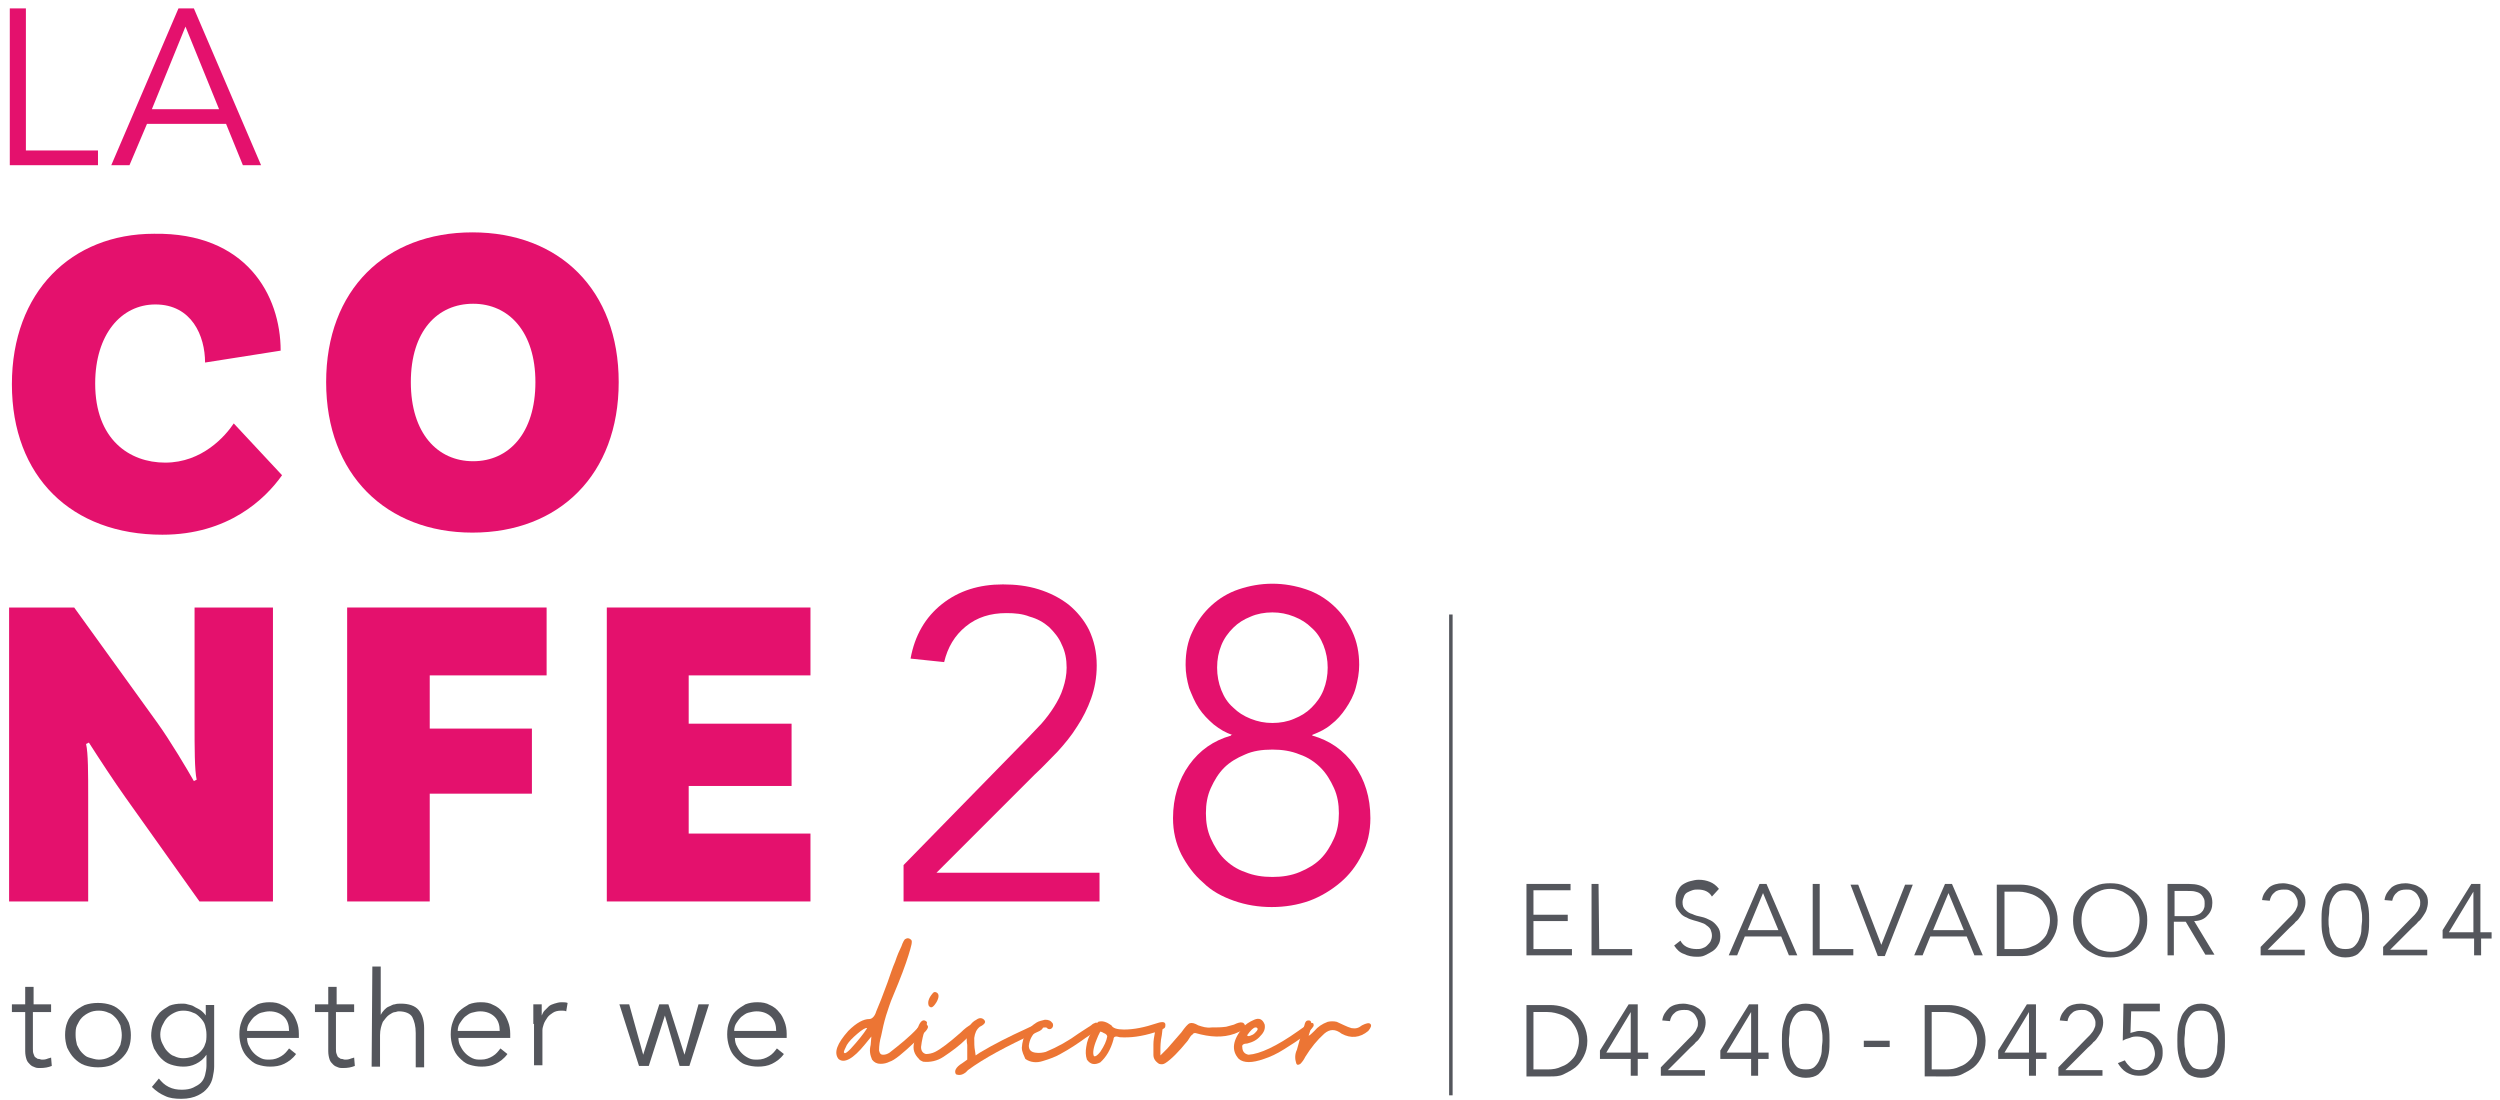 <?xml version="1.0" encoding="utf-8"?>
<!-- Generator: Adobe Illustrator 26.3.1, SVG Export Plug-In . SVG Version: 6.00 Build 0)  -->
<svg version="1.1" id="Layer_1" xmlns="http://www.w3.org/2000/svg" xmlns:xlink="http://www.w3.org/1999/xlink" x="0px" y="0px"
	 viewBox="0 0 357.2 157.2" style="enable-background:new 0 0 357.2 157.2;" xml:space="preserve">
<style type="text/css">
	.st0{fill:#E4116D;}
	.st1{fill:#54565C;}
	.st2{fill:#EC7534;}
	.st3{fill:none;stroke:#54565C;stroke-width:0.5;stroke-miterlimit:10;}
</style>
<g>
	<path class="st0" d="M3.7,21.5H14v2.1H1.4V1.2h2.3L3.7,21.5z"/>
</g>
<g>
	<path class="st0" d="M18.5,23.6h-2.6l9.6-22.4h2.2l9.6,22.4h-2.6l-2.4-5.9H21L18.5,23.6z M21.7,15.6h9.6L26.5,3.8L21.7,15.6z"/>
</g>
<g>
	<path class="st0" d="M40.1,50.1l-10.8,1.7c0-3.8-1.9-8.3-7.1-8.3c-4.9,0-8.6,4.3-8.6,11.3c0,8,4.9,11.3,10,11.3
		c5.3,0,8.6-3.8,9.8-5.6l6.9,7.4c-2.4,3.4-7.7,8.5-17.1,8.5c-13,0-21.5-8.3-21.5-21.5S10.2,33.4,22,33.4
		C35.2,33.2,40.1,42.2,40.1,50.1"/>
	<path class="st0" d="M88.4,54.6c0,13.2-8.5,21.5-20.9,21.5c-12.3,0-20.9-8.3-20.9-21.5s8.5-21.4,20.9-21.4S88.4,41.4,88.4,54.6
		 M76.5,54.6c0-7.2-3.8-11.2-8.9-11.2c-5.1,0-8.9,3.9-8.9,11.2s3.8,11.3,8.9,11.3S76.5,61.9,76.5,54.6"/>
	<path class="st0" d="M39,128.8H28.5l-10.6-14.9c-1.7-2.4-3.6-5.3-5.2-7.8l-0.4,0.2c0.3,1.3,0.3,4.2,0.3,7.6v14.9H1.3v-42h9.3
		l11.9,16.5c1.8,2.5,4.3,6.7,5.2,8.3l0.4-0.2c-0.3-1.3-0.3-4.6-0.3-8.1V86.8H39V128.8z"/>
	<polygon class="st0" points="61.4,96.5 61.4,104.1 76,104.1 76,113.4 61.4,113.4 61.4,128.8 49.6,128.8 49.6,86.8 78.1,86.8 
		78.1,96.5 	"/>
	<polygon class="st0" points="98.4,96.5 98.4,103.4 113.1,103.4 113.1,112.3 98.4,112.3 98.4,119.1 115.8,119.1 115.8,128.8 
		86.7,128.8 86.7,86.8 115.8,86.8 115.8,96.5 	"/>
</g>
<g>
	<path class="st1" d="M7.2,144.6H4.7v5.2c0,0.3,0,0.6,0.1,0.8c0.1,0.2,0.1,0.4,0.3,0.5s0.2,0.2,0.4,0.2c0.2,0,0.3,0.1,0.5,0.1
		s0.4,0,0.7-0.1c0.2-0.1,0.4-0.1,0.6-0.2l0.1,1.2c-0.5,0.2-1,0.3-1.7,0.3c-0.2,0-0.5,0-0.7-0.1c-0.3-0.1-0.5-0.2-0.7-0.4
		c-0.2-0.2-0.4-0.4-0.5-0.7c-0.1-0.3-0.2-0.7-0.2-1.2v-5.6H1.7v-1.1h1.9V141h1.2v2.5h2.5v1.1H7.2z"/>
	<path class="st1" d="M18.7,147.9c0,0.7-0.1,1.3-0.3,1.8c-0.2,0.6-0.6,1.1-1,1.5s-0.9,0.7-1.5,1c-0.6,0.2-1.2,0.3-1.9,0.3
		c-0.7,0-1.3-0.1-1.9-0.3c-0.6-0.2-1.1-0.6-1.5-1s-0.7-0.9-1-1.5c-0.2-0.6-0.3-1.2-0.3-1.8c0-0.7,0.1-1.3,0.3-1.8
		c0.2-0.6,0.6-1.1,1-1.5s0.9-0.7,1.5-1c0.6-0.2,1.2-0.3,1.9-0.3c0.7,0,1.3,0.1,1.9,0.3c0.6,0.2,1.1,0.6,1.5,1s0.7,0.9,1,1.5
		C18.6,146.7,18.7,147.3,18.7,147.9z M17.4,147.9c0-0.5-0.1-0.9-0.2-1.4c-0.2-0.4-0.4-0.8-0.7-1.1c-0.3-0.3-0.6-0.6-1-0.7
		c-0.4-0.2-0.9-0.3-1.4-0.3s-1,0.1-1.4,0.3s-0.7,0.4-1,0.7c-0.3,0.3-0.5,0.7-0.7,1.1s-0.2,0.9-0.2,1.4s0.1,1,0.2,1.4
		c0.2,0.4,0.4,0.8,0.7,1.1c0.3,0.3,0.6,0.6,1,0.7s0.9,0.3,1.4,0.3s1-0.1,1.4-0.3c0.4-0.2,0.8-0.4,1-0.7c0.3-0.3,0.5-0.7,0.7-1.1
		C17.3,148.9,17.4,148.4,17.4,147.9z"/>
	<path class="st1" d="M22.7,154.1c0.4,0.5,0.8,0.9,1.4,1.2c0.6,0.3,1.2,0.4,1.9,0.4c0.6,0,1.2-0.1,1.6-0.3c0.4-0.2,0.8-0.4,1.1-0.7
		c0.3-0.3,0.5-0.7,0.6-1.1s0.2-0.9,0.2-1.3v-1.6l0,0c-0.4,0.6-0.9,1-1.5,1.3s-1.2,0.4-1.8,0.4s-1.2-0.1-1.8-0.3
		c-0.6-0.2-1-0.5-1.4-0.9s-0.7-0.9-1-1.4c-0.2-0.6-0.4-1.2-0.4-1.8s0.1-1.2,0.3-1.8c0.2-0.6,0.5-1,0.9-1.5c0.4-0.4,0.9-0.7,1.4-1
		c0.5-0.2,1.1-0.3,1.8-0.3c0.3,0,0.5,0,0.8,0.1s0.6,0.1,0.9,0.3s0.6,0.3,0.9,0.5c0.3,0.2,0.6,0.5,0.8,0.8l0,0v-1.5h1.2v8.8
		c0,0.5-0.1,1-0.2,1.5c-0.1,0.5-0.3,1-0.7,1.5s-0.8,0.8-1.4,1.1c-0.6,0.3-1.4,0.5-2.4,0.5c-0.9,0-1.7-0.1-2.3-0.4
		c-0.7-0.3-1.3-0.7-1.9-1.3L22.7,154.1z M22.9,147.8c0,0.5,0.1,0.9,0.3,1.3s0.4,0.8,0.7,1.1c0.3,0.3,0.6,0.6,1,0.7
		c0.4,0.2,0.8,0.3,1.3,0.3c0.4,0,0.9-0.1,1.3-0.2c0.4-0.2,0.8-0.4,1.1-0.7s0.6-0.7,0.7-1.1c0.2-0.4,0.2-0.9,0.2-1.4
		s-0.1-0.9-0.2-1.3c-0.1-0.4-0.4-0.8-0.7-1.1c-0.3-0.3-0.6-0.6-1-0.7c-0.4-0.2-0.9-0.3-1.4-0.3s-0.9,0.1-1.3,0.3
		c-0.4,0.2-0.7,0.4-1,0.7c-0.3,0.3-0.5,0.7-0.7,1.1C23,146.9,22.9,147.4,22.9,147.8z"/>
	<path class="st1" d="M35.3,148.3c0,0.4,0.1,0.9,0.3,1.2c0.2,0.4,0.4,0.7,0.7,1s0.6,0.5,1,0.7s0.8,0.2,1.2,0.2
		c0.7,0,1.2-0.2,1.7-0.5s0.8-0.7,1.1-1.1l1,0.8c-0.5,0.7-1.1,1.1-1.7,1.4c-0.6,0.3-1.3,0.4-2,0.4c-0.6,0-1.2-0.1-1.8-0.3
		c-0.6-0.2-1-0.6-1.4-1s-0.7-0.9-0.9-1.5s-0.3-1.2-0.3-1.8c0-0.7,0.1-1.3,0.3-1.8c0.2-0.6,0.5-1.1,0.9-1.5s0.9-0.7,1.4-1
		c0.5-0.2,1.1-0.3,1.7-0.3c0.7,0,1.3,0.1,1.8,0.4c0.5,0.2,1,0.6,1.3,1c0.4,0.4,0.6,0.9,0.8,1.4s0.3,1.1,0.3,1.7v0.6L35.3,148.3
		L35.3,148.3z M41.3,147.3c0-0.8-0.2-1.5-0.7-2s-1.2-0.8-2.1-0.8c-0.4,0-0.8,0.1-1.2,0.2s-0.7,0.4-1,0.6c-0.3,0.3-0.5,0.6-0.7,0.9
		s-0.3,0.7-0.3,1.1L41.3,147.3L41.3,147.3z"/>
	<path class="st1" d="M50.5,144.6H48v5.2c0,0.3,0,0.6,0.1,0.8c0.1,0.2,0.1,0.4,0.3,0.5s0.2,0.2,0.4,0.2s0.3,0.1,0.5,0.1
		s0.4,0,0.7-0.1c0.2-0.1,0.4-0.1,0.6-0.2l0.1,1.2c-0.5,0.2-1,0.3-1.7,0.3c-0.2,0-0.5,0-0.7-0.1c-0.3-0.1-0.5-0.2-0.7-0.4
		c-0.2-0.2-0.4-0.4-0.5-0.7c-0.1-0.3-0.2-0.7-0.2-1.2v-5.6H45v-1.1h1.9V141h1.2v2.5h2.5v1.1H50.5z"/>
	<path class="st1" d="M53.2,138.1h1.2v6.9l0,0c0.1-0.2,0.3-0.5,0.5-0.7s0.4-0.4,0.7-0.5s0.5-0.3,0.8-0.3c0.3-0.1,0.6-0.1,0.9-0.1
		c1.1,0,2,0.3,2.5,0.9s0.8,1.5,0.8,2.6v5.6h-1.2v-4.9c0-1-0.2-1.7-0.5-2.3c-0.3-0.5-1-0.8-1.9-0.8c-0.1,0-0.2,0-0.5,0.1
		c-0.3,0-0.6,0.2-0.9,0.4c-0.3,0.2-0.6,0.6-0.9,1c-0.2,0.5-0.4,1.1-0.4,1.9v4.5h-1.2L53.2,138.1L53.2,138.1z"/>
	<path class="st1" d="M65.5,148.3c0,0.4,0.1,0.9,0.3,1.2c0.2,0.4,0.4,0.7,0.7,1s0.6,0.5,1,0.7s0.8,0.2,1.2,0.2
		c0.7,0,1.2-0.2,1.7-0.5s0.8-0.7,1.1-1.1l1,0.8c-0.5,0.7-1.1,1.1-1.7,1.4c-0.6,0.3-1.3,0.4-2,0.4c-0.6,0-1.2-0.1-1.8-0.3
		c-0.6-0.2-1-0.6-1.4-1s-0.7-0.9-0.9-1.5s-0.3-1.2-0.3-1.8c0-0.7,0.1-1.3,0.3-1.8c0.2-0.6,0.5-1.1,0.9-1.5s0.9-0.7,1.4-1
		c0.5-0.2,1.1-0.3,1.7-0.3c0.7,0,1.3,0.1,1.8,0.4c0.5,0.2,1,0.6,1.3,1c0.4,0.4,0.6,0.9,0.8,1.4s0.3,1.1,0.3,1.7v0.6L65.5,148.3
		L65.5,148.3z M71.4,147.3c0-0.8-0.2-1.5-0.7-2s-1.2-0.8-2.1-0.8c-0.4,0-0.8,0.1-1.2,0.2s-0.7,0.4-1,0.6c-0.3,0.3-0.5,0.6-0.7,0.9
		s-0.3,0.7-0.3,1.1L71.4,147.3L71.4,147.3z"/>
	<path class="st1" d="M76.2,146.3c0-0.4,0-0.8,0-1.2s0-0.9,0-1.6h1.2v1.6l0,0c0.1-0.2,0.2-0.5,0.4-0.7s0.4-0.4,0.6-0.6
		c0.2-0.2,0.5-0.3,0.8-0.4s0.7-0.2,1-0.2s0.7,0,0.9,0.1l-0.2,1.2c-0.2-0.1-0.4-0.1-0.7-0.1c-0.5,0-0.9,0.1-1.2,0.3
		c-0.3,0.2-0.6,0.4-0.8,0.7c-0.2,0.3-0.4,0.6-0.5,0.9s-0.2,0.6-0.2,0.9v5h-1.2v-5.9H76.2z"/>
	<path class="st1" d="M89.9,143.5l2,7.2l0,0l2.3-7.2h1.3l2.3,7.2l0,0l2-7.2h1.5l-2.8,8.8h-1.4l-2.1-7.2l0,0l-2.3,7.2h-1.4l-2.8-8.8
		L89.9,143.5L89.9,143.5z"/>
	<path class="st1" d="M105,148.3c0,0.4,0.1,0.9,0.3,1.2c0.2,0.4,0.4,0.7,0.7,1s0.6,0.5,1,0.7s0.8,0.2,1.2,0.2c0.7,0,1.2-0.2,1.7-0.5
		s0.8-0.7,1.1-1.1l1,0.8c-0.5,0.7-1.1,1.1-1.7,1.4c-0.6,0.3-1.3,0.4-2,0.4c-0.6,0-1.2-0.1-1.8-0.3c-0.6-0.2-1-0.6-1.4-1
		s-0.7-0.9-0.9-1.5s-0.3-1.2-0.3-1.8c0-0.7,0.1-1.3,0.3-1.8c0.2-0.6,0.5-1.1,0.9-1.5s0.9-0.7,1.4-1c0.5-0.2,1.1-0.3,1.7-0.3
		c0.7,0,1.3,0.1,1.8,0.4c0.5,0.2,1,0.6,1.3,1c0.4,0.4,0.6,0.9,0.8,1.4s0.3,1.1,0.3,1.7v0.6L105,148.3L105,148.3z M110.9,147.3
		c0-0.8-0.2-1.5-0.7-2s-1.2-0.8-2.1-0.8c-0.4,0-0.8,0.1-1.2,0.2s-0.7,0.4-1,0.6c-0.3,0.3-0.5,0.6-0.7,0.9s-0.3,0.7-0.3,1.1
		L110.9,147.3L110.9,147.3z"/>
</g>
<g>
	<path class="st0" d="M157.3,128.8h-28.2v-5.2l17.7-18.1c0.7-0.7,1.3-1.4,2-2.1c0.7-0.8,1.3-1.6,1.8-2.4s1-1.7,1.3-2.7
		c0.3-0.9,0.5-1.9,0.5-2.9c0-1.2-0.2-2.3-0.7-3.3c-0.4-1-1.1-1.8-1.8-2.5c-0.8-0.7-1.7-1.2-2.8-1.5c-1-0.4-2.1-0.5-3.3-0.5
		c-2.3,0-4.2,0.6-5.8,1.9s-2.6,3-3.1,5.1l-4.8-0.5c0.6-3.3,2.1-5.9,4.5-7.8c2.4-1.9,5.3-2.8,8.7-2.8c1.8,0,3.5,0.2,5.1,0.7
		s3,1.2,4.3,2.2c1.2,1,2.2,2.2,2.9,3.6c0.7,1.5,1.1,3.1,1.1,5.1c0,1.7-0.3,3.3-0.8,4.7c-0.5,1.4-1.2,2.8-2,4
		c-0.8,1.3-1.8,2.5-2.8,3.6c-1.1,1.1-2.2,2.3-3.3,3.3l-14,14h23.3v4.1H157.3z"/>
</g>
<g>
	<path class="st0" d="M176.1,105c-1-0.3-1.8-0.8-2.7-1.5c-0.8-0.7-1.5-1.4-2.1-2.3s-1-1.9-1.4-2.9c-0.3-1.1-0.5-2.1-0.5-3.3
		c0-1.8,0.3-3.4,1-4.8c0.7-1.5,1.6-2.7,2.7-3.7s2.4-1.8,3.9-2.3s3.1-0.8,4.8-0.8s3.3,0.3,4.8,0.8s2.8,1.3,3.9,2.3s2,2.2,2.7,3.7
		s1,3.1,1,4.8c0,1.1-0.2,2.2-0.5,3.3s-0.8,2-1.4,2.9s-1.3,1.7-2.1,2.3c-0.8,0.7-1.7,1.1-2.7,1.5v0.1c2.5,0.7,4.5,2.1,6,4.2
		s2.3,4.6,2.3,7.6c0,1.9-0.4,3.7-1.2,5.2c-0.8,1.6-1.8,2.9-3.1,4c-1.3,1.1-2.8,2-4.4,2.6c-1.7,0.6-3.5,0.9-5.4,0.9s-3.7-0.3-5.4-0.9
		c-1.7-0.6-3.2-1.4-4.4-2.6c-1.3-1.1-2.3-2.5-3.1-4c-0.8-1.6-1.2-3.3-1.2-5.2c0-2.9,0.8-5.5,2.3-7.6s3.5-3.5,6-4.2V105H176.1z
		 M191.3,116.2c0-1.3-0.2-2.5-0.7-3.6s-1.1-2.1-1.9-2.9s-1.8-1.5-3-1.9c-1.2-0.5-2.5-0.7-3.9-0.7c-1.5,0-2.8,0.2-3.9,0.7
		c-1.2,0.5-2.2,1.1-3,1.9s-1.4,1.8-1.9,2.9s-0.7,2.3-0.7,3.6s0.2,2.5,0.7,3.6s1.1,2.1,1.9,2.9s1.8,1.5,3,1.9
		c1.2,0.5,2.5,0.7,3.9,0.7s2.7-0.2,3.9-0.7c1.2-0.5,2.2-1.1,3-1.9s1.4-1.8,1.9-2.9C191.1,118.7,191.3,117.5,191.3,116.2z
		 M189.7,95.4c0-1.1-0.2-2.2-0.6-3.2s-0.9-1.8-1.7-2.5c-0.7-0.7-1.5-1.2-2.5-1.6s-2-0.6-3.1-0.6s-2.2,0.2-3.1,0.6
		c-1,0.4-1.8,0.9-2.5,1.6s-1.3,1.5-1.7,2.5c-0.4,1-0.6,2-0.6,3.2c0,1.1,0.2,2.2,0.6,3.2s0.9,1.8,1.7,2.5c0.7,0.7,1.5,1.2,2.5,1.6
		s2,0.6,3.1,0.6s2.2-0.2,3.1-0.6c1-0.4,1.8-0.9,2.5-1.6s1.3-1.5,1.7-2.5S189.7,96.5,189.7,95.4z"/>
</g>
<g>
	<path class="st2" d="M132,146.2c0.3,0,0.5,0.2,0.6,0.5c0,0.1-0.1,0.4-0.4,0.7c-0.3,0.3-0.8,0.8-1.4,1.4c-1.8,1.7-3,2.7-3.7,2.9
		c-0.4,0.2-0.8,0.3-1.3,0.3s-0.9-0.2-1.2-0.6c-0.3-0.7-0.4-1.3-0.2-2.1l0.1-1.2l-0.9,1.1c-1.7,2.1-3,2.8-3.8,2.1
		c-0.7-0.9-0.2-2.2,1.4-4c1.2-1.2,2.2-1.7,3-1.7c0.4,0,0.8-0.4,1-1.1c0.4-0.9,0.9-2.2,1.6-4.1c0.4-1.1,0.7-2.1,1.1-3
		c0.3-0.9,0.6-1.6,0.9-2.2c0.2-0.6,0.4-0.9,0.5-1c0.3-0.2,0.6-0.2,0.9,0.1c0.2,0.2,0,0.9-0.4,2.2c-0.4,1.3-1.1,3.2-2.2,5.8
		c-0.4,0.9-0.7,1.9-1,2.8c-0.3,1-0.5,1.9-0.7,2.9c-0.2,0.7-0.3,1.4-0.3,2.1c0.1,0.4,0.2,0.6,0.6,0.6c0.3,0,0.6-0.1,0.9-0.3
		c1.4-1.1,2.8-2.2,4-3.5c0.1-0.1,0.3-0.3,0.5-0.5C131.7,146.3,131.9,146.2,132,146.2z M121.5,149.9c1.1-1.2,1.9-2.2,2.4-3
		c-0.2-0.1-0.7,0.2-1.4,0.8c-0.7,0.6-1.2,1.1-1.5,1.6c-0.3,0.6-0.5,1-0.4,1.1C120.7,150.6,121,150.4,121.5,149.9z"/>
	<path class="st2" d="M130.6,149c0.1-0.8,0.2-1.6,0.6-2.3c0.3-0.8,0.7-1.1,1.1-0.8c0.2,0.1,0.2,0.3,0,0.7c-0.4,1.2-0.6,2.1-0.7,3
		c0,0.6,0.3,0.9,0.7,1c0.4,0,0.9-0.1,1.3-0.3c0.8-0.4,2-1.3,3.7-2.8c0.5-0.5,1-0.9,1.6-1.2c0.2-0.1,0.4,0,0.5,0.2
		c0,0.2,0,0.5-0.1,0.7c-0.4,0.4-0.8,0.8-1.2,1.2c-1,1-2.1,1.8-3.3,2.6c-0.9,0.6-1.9,0.8-2.9,0.7c-0.2-0.1-0.5-0.2-0.6-0.4
		C130.6,150.6,130.4,149.9,130.6,149z M133.2,142c0.2-0.3,0.4-0.3,0.6-0.2c0.4,0.2,0.4,0.7,0,1.4c-0.5,0.8-0.8,0.9-1.1,0.5
		C132.5,143.2,132.7,142.6,133.2,142z"/>
	<path class="st2" d="M137.5,151.9l0.7-0.5v-2.1c-0.2-1,0-1.9,0.4-2.8c0.2-0.3,0.5-0.6,0.9-0.8c0.4-0.3,0.8-0.3,1.1,0
		c0.2,0.2,0.2,0.4,0,0.6s-0.4,0.3-0.6,0.4c-0.5,0.4-0.7,0.9-0.8,1.6c0,0.7,0,1.3,0.1,1.8l0.1,0.7l0.6-0.4c2-1.2,4.2-2.3,6.6-3.4
		c0.8-0.4,1.4-0.6,1.7-0.7c0.3-0.1,0.6,0,0.6,0.2c0.3,0.4,0,0.7-1,1.1c-4.1,1.9-7.3,3.6-9.6,5.3c-0.6,0.7-1.2,0.8-1.7,0.6
		C136.3,153.1,136.5,152.5,137.5,151.9z"/>
	<path class="st2" d="M146,149.7c0.1-1.6,0.8-2.8,2.1-3.6c0.3-0.2,0.8-0.3,1.2-0.4c0.5,0,0.8,0.1,1.1,0.5c0.1,0.2,0.1,0.5-0.1,0.7
		s-0.5,0.2-0.7,0l-0.1-0.1c-0.1,0-0.1,0-0.2,0c-0.4,0-0.8,0.2-1.1,0.4c-0.7,0.6-1.1,1.3-1.2,2.2c0,0.6,0.3,0.9,0.9,1s1.1,0,1.5-0.1
		c1.7-0.7,3.3-1.6,4.8-2.7c0.6-0.4,1.1-0.7,1.7-1.1c0.2-0.2,0.4-0.3,0.7-0.4c0.4,0.1,0.5,0.3,0.4,0.7c-0.1,0.2-0.2,0.3-0.4,0.4
		c-0.5,0.4-1,0.8-1.5,1.1c-1.1,0.8-2.3,1.6-3.6,2.3c-0.7,0.4-1.5,0.7-2.5,1c-0.9,0.3-1.8,0.2-2.5-0.3
		C146.3,150.8,146,150.3,146,149.7z"/>
	<path class="st2" d="M165.3,146.2c0.9-0.3,1.3-0.2,1.2,0.4c0,0.2-0.1,0.3-0.3,0.4s-0.6,0.3-1.2,0.5c-1.9,0.6-3.5,0.8-5,0.7
		c-0.6-0.2-0.9-0.1-0.9,0.3c-0.4,1.5-1.1,2.6-1.9,3.3c-0.8,0.4-1.4,0.3-1.9-0.4c-0.2-0.6-0.2-1.2-0.1-1.8c0.1-0.8,0.4-1.6,0.8-2.2
		c0.2-0.5,0.5-1,0.9-1.4c0.6-0.2,1.2,0,1.9,0.5c0.2,0.4,0.8,0.6,1.8,0.6C162,147.1,163.5,146.8,165.3,146.2z M158.2,148.1
		c0-0.2-0.2-0.4-0.5-0.5c-0.3-0.2-0.5-0.2-0.5-0.2c-0.2,0.4-0.4,0.8-0.5,1.1c-0.5,1.2-0.6,2-0.4,2.4c0.2,0.1,0.5-0.1,0.9-0.6
		C157.8,149.4,158.1,148.7,158.2,148.1z"/>
	<path class="st2" d="M164.8,150.7c0-0.5,0-1,0-1.5s0.1-1.1,0.2-1.6c0-0.4,0.1-0.8,0.3-1.1v-0.1c0.3-0.3,0.6-0.3,0.8-0.1
		c0.1,0.2,0,0.7-0.1,1.6c-0.2,0.9-0.2,1.7-0.2,2.2v0.7l1-1c0.6-0.7,1.3-1.5,2-2.3c0.5-0.7,0.9-1.2,1.2-1.3c0.3-0.1,0.7,0,1.2,0.3
		c0.6,0.2,1.2,0.4,1.9,0.3c0.7,0,1.4,0,2.1-0.1c0.4-0.1,0.7-0.2,1.1-0.3c1-0.5,1.5-0.4,1.6,0.2c0.1,0.3-0.4,0.7-1.5,1.1
		c-1.7,0.6-3.5,0.5-5.6-0.1c-0.1,0-0.3,0-0.4,0.2c-0.2,0.1-0.4,0.4-0.7,0.9c-1.3,1.6-2.4,2.7-3.2,3.2c-0.3,0.2-0.6,0.2-0.9,0.1
		C165,151.6,164.8,151.2,164.8,150.7z"/>
	<path class="st2" d="M185.5,147.3c0.8-0.6,1.4-0.9,1.7-1.1c0.4-0.1,0.5,0,0.5,0.3c0,0.2-0.4,0.7-1.3,1.4c-0.8,0.7-1.8,1.3-2.9,2
		s-2,1.1-2.9,1.4c-1.7,0.6-2.9,0.6-3.6,0c-1.1-1.2-0.9-2.7,0.6-4.5c0.3-0.4,0.9-0.8,1.6-1.1c0.7-0.3,1.2-0.1,1.5,0.7
		c0.1,0.6-0.1,1.1-0.6,1.6c-0.5,0.6-1.1,0.9-1.9,1.1c-0.5,0-0.8,0.2-0.7,0.5c0,0.6,0.3,1,0.9,1.1C180,150.6,182.4,149.5,185.5,147.3
		z M179.4,146.8c-0.3,0-0.7,0.4-1.2,1.1c0,0.1,0.1,0.2,0.4,0.1s0.5-0.2,0.7-0.4c0.2-0.2,0.4-0.4,0.4-0.6
		C179.6,146.8,179.5,146.8,179.4,146.8z"/>
	<path class="st2" d="M185.3,150c0.3-1.1,0.6-2.2,1-3.3c0.1-0.2,0.1-0.4,0.2-0.6s0.2-0.3,0.5-0.3c0.5,0,0.5,0.7,0,2.1
		c-0.1,0.2,0.2,0,0.8-0.6c0.5-0.6,1.1-1,1.9-1.3c0.4-0.1,0.9-0.1,1.3,0c0.7,0.3,1.4,0.7,2.1,0.9c0.6,0.1,1,0,1.5-0.4
		c0.6-0.3,1-0.4,1.2-0.2c0.2,0.2,0.1,0.5-0.3,1c-1.2,1-2.5,1.1-3.8,0.4c-0.9-0.7-1.7-0.7-2.5,0c-1,0.9-1.9,2-2.7,3.3
		c-0.2,0.4-0.4,0.7-0.7,1c-0.3,0.2-0.5,0.2-0.6-0.1C185,151.3,185,150.6,185.3,150z"/>
</g>
<g>
	<path class="st1" d="M219.2,135.6h5.4v0.9h-6.5v-10.2h6.3v0.9h-5.3v3.5h4.9v0.9h-4.9v4H219.2z"/>
</g>
<g>
	<path class="st1" d="M228.5,135.6h4.7v0.9h-5.8v-10.2h1L228.5,135.6L228.5,135.6z"/>
</g>
<g>
	<path class="st1" d="M244.6,128.1c-0.4-0.7-1.1-1-2-1c-0.3,0-0.5,0-0.8,0.1s-0.5,0.2-0.7,0.3c-0.2,0.1-0.4,0.3-0.5,0.6
		c-0.1,0.3-0.2,0.5-0.2,0.8c0,0.5,0.1,0.8,0.4,1.1c0.3,0.3,0.6,0.5,1,0.6c0.4,0.2,0.8,0.3,1.3,0.4s0.9,0.3,1.3,0.5s0.7,0.5,1,0.9
		s0.4,0.8,0.4,1.4c0,0.5-0.1,0.9-0.3,1.2c-0.2,0.4-0.5,0.7-0.8,0.9c-0.3,0.2-0.7,0.4-1.1,0.6s-0.8,0.2-1.2,0.2
		c-0.6,0-1.2-0.1-1.8-0.4c-0.6-0.2-1-0.6-1.4-1.2l0.9-0.7c0.2,0.4,0.5,0.7,0.9,0.9c0.4,0.2,0.9,0.3,1.4,0.3c0.3,0,0.5,0,0.8-0.1
		s0.5-0.2,0.7-0.4c0.2-0.2,0.4-0.4,0.5-0.6s0.2-0.5,0.2-0.8c0-0.4-0.1-0.6-0.2-0.9c-0.1-0.2-0.3-0.4-0.6-0.6
		c-0.2-0.2-0.5-0.3-0.8-0.4s-0.6-0.2-1-0.3c-0.3-0.1-0.7-0.2-1-0.4c-0.3-0.1-0.6-0.3-0.8-0.5c-0.2-0.2-0.4-0.5-0.6-0.8
		s-0.2-0.7-0.2-1.2s0.1-0.9,0.3-1.3s0.4-0.7,0.7-0.9c0.3-0.2,0.7-0.4,1.1-0.5s0.8-0.2,1.2-0.2c0.6,0,1.1,0.1,1.6,0.3
		c0.5,0.2,0.9,0.5,1.3,1L244.6,128.1z"/>
</g>
<g>
	<path class="st1" d="M248.2,136.5H247l4.4-10.2h1l4.4,10.2h-1.2l-1.1-2.7h-5.2L248.2,136.5z M249.7,132.9h4.4l-2.2-5.3L249.7,132.9
		z"/>
</g>
<g>
	<path class="st1" d="M260.1,135.6h4.7v0.9H259v-10.2h1v9.3H260.1z"/>
</g>
<g>
	<path class="st1" d="M268.8,135L268.8,135l3.4-8.6h1.1l-4,10.2h-1l-3.9-10.2h1.1L268.8,135z"/>
</g>
<g>
	<path class="st1" d="M274.7,136.5h-1.2l4.4-10.2h1l4.4,10.2h-1.2l-1.1-2.7h-5.2L274.7,136.5z M276.2,132.9h4.4l-2.2-5.3
		L276.2,132.9z"/>
	<path class="st1" d="M285.3,126.4h3.4c0.6,0,1.3,0.1,1.9,0.3s1.2,0.5,1.7,1c0.5,0.4,0.9,1,1.2,1.6c0.3,0.6,0.5,1.4,0.5,2.2
		c0,0.9-0.2,1.6-0.5,2.2s-0.7,1.2-1.2,1.6s-1.1,0.7-1.7,1s-1.3,0.3-1.9,0.3h-3.4V126.4z M286.4,135.6h2c0.8,0,1.4-0.1,2-0.4
		c0.6-0.2,1-0.5,1.4-0.9s0.7-0.8,0.8-1.3c0.2-0.5,0.3-1,0.3-1.5s-0.1-1-0.3-1.5c-0.2-0.5-0.5-0.9-0.8-1.3c-0.4-0.4-0.9-0.7-1.4-0.9
		c-0.6-0.2-1.2-0.4-2-0.4h-2V135.6z"/>
</g>
<g>
	<path class="st1" d="M306.8,131.5c0,0.8-0.1,1.5-0.4,2.1c-0.3,0.7-0.6,1.2-1.1,1.7s-1,0.8-1.7,1.1s-1.3,0.4-2.1,0.4
		c-0.8,0-1.5-0.1-2.1-0.4s-1.2-0.6-1.7-1.1s-0.8-1-1.1-1.7c-0.3-0.6-0.4-1.4-0.4-2.1s0.1-1.5,0.4-2.1s0.6-1.2,1.1-1.7
		c0.5-0.5,1-0.8,1.7-1.1c0.6-0.3,1.3-0.4,2.1-0.4c0.8,0,1.5,0.1,2.1,0.4s1.2,0.6,1.7,1.1c0.5,0.5,0.8,1,1.1,1.7
		C306.7,130,306.8,130.7,306.8,131.5z M305.7,131.5c0-0.6-0.1-1.1-0.3-1.7c-0.2-0.5-0.5-1-0.8-1.4c-0.3-0.4-0.8-0.7-1.3-1
		c-0.5-0.2-1.1-0.4-1.7-0.4c-0.7,0-1.2,0.1-1.8,0.4c-0.5,0.2-1,0.6-1.3,1c-0.4,0.4-0.6,0.9-0.8,1.4c-0.2,0.5-0.3,1.1-0.3,1.7
		s0.1,1.1,0.3,1.7c0.2,0.5,0.5,1,0.8,1.4c0.4,0.4,0.8,0.7,1.3,1c0.5,0.2,1.1,0.4,1.8,0.4c0.6,0,1.2-0.1,1.7-0.4c0.5-0.2,1-0.6,1.3-1
		s0.6-0.9,0.8-1.4C305.6,132.6,305.7,132,305.7,131.5z"/>
</g>
<g>
	<path class="st1" d="M310.7,136.5h-1v-10.2h3.1c1,0,1.8,0.2,2.4,0.7s0.9,1.1,0.9,2c0,0.7-0.2,1.3-0.7,1.8c-0.4,0.5-1.1,0.8-1.9,0.8
		l2.9,4.8h-1.3l-2.8-4.7h-1.7v4.8H310.7z M310.7,130.9h1.8c0.5,0,0.8,0,1.2-0.1c0.3-0.1,0.6-0.2,0.8-0.4c0.2-0.2,0.3-0.3,0.4-0.6
		c0.1-0.2,0.1-0.4,0.1-0.7c0-0.2,0-0.5-0.1-0.7s-0.2-0.4-0.4-0.6c-0.2-0.2-0.4-0.3-0.8-0.4c-0.3-0.1-0.7-0.1-1.2-0.1h-1.8V130.9z"/>
</g>
<g>
	<path class="st1" d="M329.5,136.5H323v-1.2l4-4.1c0.2-0.2,0.3-0.3,0.5-0.5s0.3-0.4,0.4-0.5s0.2-0.4,0.3-0.6
		c0.1-0.2,0.1-0.4,0.1-0.7c0-0.3-0.1-0.5-0.2-0.7c-0.1-0.2-0.2-0.4-0.4-0.6c-0.2-0.2-0.4-0.3-0.6-0.4s-0.5-0.1-0.8-0.1
		c-0.5,0-1,0.1-1.3,0.4c-0.4,0.3-0.6,0.7-0.7,1.2l-1.1-0.1c0.1-0.8,0.5-1.3,1-1.8c0.5-0.4,1.2-0.6,2-0.6c0.4,0,0.8,0.1,1.2,0.2
		c0.4,0.1,0.7,0.3,1,0.5s0.5,0.5,0.7,0.8s0.3,0.7,0.3,1.2c0,0.4-0.1,0.8-0.2,1.1c-0.1,0.3-0.3,0.6-0.5,0.9s-0.4,0.6-0.7,0.8
		c-0.2,0.3-0.5,0.5-0.8,0.8l-3.2,3.2h5.3v0.8H329.5z"/>
</g>
<g>
	<path class="st1" d="M335.1,126.2c0.7,0,1.3,0.2,1.8,0.5c0.4,0.3,0.8,0.8,1,1.3c0.2,0.5,0.4,1.1,0.5,1.7s0.1,1.2,0.1,1.8
		c0,0.6,0,1.2-0.1,1.8s-0.3,1.2-0.5,1.7s-0.6,0.9-1,1.3c-0.4,0.3-1,0.5-1.8,0.5c-0.7,0-1.3-0.2-1.8-0.5c-0.4-0.3-0.8-0.8-1-1.3
		s-0.4-1.1-0.5-1.7s-0.1-1.2-0.1-1.8c0-0.6,0-1.2,0.1-1.8c0.1-0.6,0.3-1.2,0.5-1.7c0.2-0.5,0.6-0.9,1-1.3
		C333.8,126.4,334.4,126.2,335.1,126.2z M335.1,127.2c-0.6,0-1,0.1-1.3,0.4s-0.6,0.7-0.7,1.1c-0.2,0.4-0.3,0.9-0.3,1.4
		s-0.1,0.9-0.1,1.3s0,0.9,0.1,1.3c0,0.5,0.1,1,0.3,1.4c0.2,0.4,0.4,0.8,0.7,1.1c0.3,0.3,0.8,0.4,1.3,0.4c0.6,0,1-0.1,1.3-0.4
		s0.6-0.7,0.7-1.1c0.2-0.4,0.3-0.9,0.3-1.4s0.1-0.9,0.1-1.3s0-0.9-0.1-1.3s-0.1-1-0.3-1.4c-0.2-0.4-0.4-0.8-0.7-1.1
		C336.1,127.3,335.7,127.2,335.1,127.2z"/>
</g>
<g>
	<path class="st1" d="M347,136.5h-6.5v-1.2l4-4.1c0.2-0.2,0.3-0.3,0.5-0.5s0.3-0.4,0.4-0.5s0.2-0.4,0.3-0.6c0.1-0.2,0.1-0.4,0.1-0.7
		c0-0.3-0.1-0.5-0.2-0.7c-0.1-0.2-0.2-0.4-0.4-0.6c-0.2-0.2-0.4-0.3-0.6-0.4s-0.5-0.1-0.8-0.1c-0.5,0-1,0.1-1.3,0.4
		c-0.4,0.3-0.6,0.7-0.7,1.2l-1.1-0.1c0.1-0.8,0.5-1.3,1-1.8c0.5-0.4,1.2-0.6,2-0.6c0.4,0,0.8,0.1,1.2,0.2c0.4,0.1,0.7,0.3,1,0.5
		s0.5,0.5,0.7,0.8s0.3,0.7,0.3,1.2c0,0.4-0.1,0.8-0.2,1.1c-0.1,0.3-0.3,0.6-0.5,0.9s-0.4,0.6-0.7,0.8c-0.2,0.3-0.5,0.5-0.8,0.8
		l-3.2,3.2h5.3v0.8H347z"/>
</g>
<g>
	<path class="st1" d="M354.5,133.2h1.5v0.9h-1.5v2.4h-1v-2.4H349v-1.2l4.1-6.6h1.3v6.9H354.5z M353.4,127.4L353.4,127.4l-3.5,5.8
		h3.5V127.4z"/>
</g>
<g>
	<path class="st1" d="M218.1,143.6h3.4c0.6,0,1.3,0.1,1.9,0.3s1.2,0.5,1.7,1c0.5,0.4,0.9,1,1.2,1.6c0.3,0.6,0.5,1.4,0.5,2.2
		c0,0.9-0.2,1.6-0.5,2.2s-0.7,1.2-1.2,1.6s-1.1,0.7-1.7,1s-1.3,0.3-1.9,0.3h-3.4V143.6z M219.1,152.8h2c0.8,0,1.4-0.1,2-0.4
		c0.6-0.2,1-0.5,1.4-0.9s0.7-0.8,0.8-1.3c0.2-0.5,0.3-1,0.3-1.5s-0.1-1-0.3-1.5c-0.2-0.5-0.5-0.9-0.8-1.3c-0.4-0.4-0.9-0.7-1.4-0.9
		c-0.6-0.2-1.2-0.4-2-0.4h-2V152.8z"/>
</g>
<g>
	<path class="st1" d="M234,150.4h1.5v0.9H234v2.4h-1v-2.4h-4.4v-1.2l4.1-6.6h1.3V150.4z M233,144.6L233,144.6l-3.5,5.8h3.5V144.6z"
		/>
</g>
<g>
	<path class="st1" d="M243.8,153.7h-6.5v-1.2l4-4.1c0.2-0.2,0.3-0.3,0.5-0.5s0.3-0.4,0.4-0.5s0.2-0.4,0.3-0.6
		c0.1-0.2,0.1-0.4,0.1-0.7c0-0.3-0.1-0.5-0.2-0.7s-0.2-0.4-0.4-0.6c-0.2-0.2-0.4-0.3-0.6-0.4s-0.5-0.1-0.8-0.1c-0.5,0-1,0.1-1.3,0.4
		c-0.4,0.3-0.6,0.7-0.7,1.2l-1.1-0.1c0.1-0.8,0.5-1.3,1-1.8c0.5-0.4,1.2-0.6,2-0.6c0.4,0,0.8,0.1,1.2,0.2c0.4,0.1,0.7,0.3,1,0.5
		s0.5,0.5,0.7,0.8s0.3,0.7,0.3,1.2c0,0.4-0.1,0.8-0.2,1.1c-0.1,0.3-0.3,0.6-0.5,0.9s-0.4,0.6-0.7,0.8c-0.2,0.3-0.5,0.5-0.8,0.8
		l-3.2,3.2h5.3v0.8H243.8z"/>
</g>
<g>
	<path class="st1" d="M251.2,150.4h1.5v0.9h-1.5v2.4h-1v-2.4h-4.4v-1.2l4.1-6.6h1.3V150.4z M250.2,144.6L250.2,144.6l-3.5,5.8h3.5
		V144.6z"/>
	<path class="st1" d="M258,143.4c0.7,0,1.3,0.2,1.8,0.5c0.4,0.3,0.8,0.8,1,1.3s0.4,1.1,0.5,1.7s0.1,1.2,0.1,1.8c0,0.6,0,1.2-0.1,1.8
		s-0.3,1.2-0.5,1.7s-0.6,0.9-1,1.3c-0.4,0.3-1,0.5-1.8,0.5c-0.7,0-1.3-0.2-1.8-0.5c-0.4-0.3-0.8-0.8-1-1.3s-0.4-1.1-0.5-1.7
		s-0.1-1.2-0.1-1.8c0-0.6,0-1.2,0.1-1.8c0.1-0.6,0.3-1.2,0.5-1.7s0.6-0.9,1-1.3C256.7,143.6,257.3,143.4,258,143.4z M258,144.4
		c-0.6,0-1,0.1-1.3,0.4s-0.6,0.7-0.7,1.1c-0.2,0.4-0.3,0.9-0.3,1.4s-0.1,0.9-0.1,1.3s0,0.9,0.1,1.3c0,0.5,0.1,1,0.3,1.4
		c0.2,0.4,0.4,0.8,0.7,1.1c0.3,0.3,0.8,0.4,1.3,0.4c0.6,0,1-0.1,1.3-0.4s0.6-0.7,0.7-1.1c0.2-0.4,0.3-0.9,0.3-1.4s0.1-0.9,0.1-1.3
		s0-0.9-0.1-1.3s-0.1-1-0.3-1.4c-0.2-0.4-0.4-0.8-0.7-1.1C259,144.5,258.6,144.4,258,144.4z"/>
</g>
<g>
	<path class="st1" d="M275,143.6h3.4c0.6,0,1.3,0.1,1.9,0.3s1.2,0.5,1.7,1c0.5,0.4,0.9,1,1.2,1.6c0.3,0.6,0.5,1.4,0.5,2.2
		c0,0.9-0.2,1.6-0.5,2.2s-0.7,1.2-1.2,1.6s-1.1,0.7-1.7,1s-1.3,0.3-1.9,0.3H275V143.6z M276,152.8h2c0.8,0,1.4-0.1,2-0.4
		c0.6-0.2,1-0.5,1.4-0.9s0.7-0.8,0.8-1.3c0.2-0.5,0.3-1,0.3-1.5s-0.1-1-0.3-1.5c-0.2-0.5-0.5-0.9-0.8-1.3c-0.4-0.4-0.9-0.7-1.4-0.9
		c-0.6-0.2-1.2-0.4-2-0.4h-2V152.8z"/>
	<path class="st1" d="M290.9,150.4h1.5v0.9h-1.5v2.4h-1v-2.4h-4.4v-1.2l4.1-6.6h1.3V150.4z M289.9,144.6L289.9,144.6l-3.5,5.8h3.5
		V144.6z"/>
	<path class="st1" d="M300.6,153.7h-6.5v-1.2l4-4.1c0.2-0.2,0.3-0.3,0.5-0.5s0.3-0.4,0.4-0.5s0.2-0.4,0.3-0.6
		c0.1-0.2,0.1-0.4,0.1-0.7c0-0.3-0.1-0.5-0.2-0.7s-0.2-0.4-0.4-0.6c-0.2-0.2-0.4-0.3-0.6-0.4s-0.5-0.1-0.8-0.1c-0.5,0-1,0.1-1.3,0.4
		c-0.4,0.3-0.6,0.7-0.7,1.2l-1.1-0.1c0.1-0.8,0.5-1.3,1-1.8c0.5-0.4,1.2-0.6,2-0.6c0.4,0,0.8,0.1,1.2,0.2c0.4,0.1,0.7,0.3,1,0.5
		s0.5,0.5,0.7,0.8s0.3,0.7,0.3,1.2c0,0.4-0.1,0.8-0.2,1.1c-0.1,0.3-0.3,0.6-0.5,0.9s-0.4,0.6-0.7,0.8c-0.2,0.3-0.5,0.5-0.8,0.8
		l-3.2,3.2h5.3v0.8H300.6z"/>
	<path class="st1" d="M308.6,144.5h-4.1l-0.1,3.1c0.2-0.1,0.4-0.1,0.7-0.2s0.5-0.1,0.7-0.1c0.5,0,0.9,0.1,1.3,0.2
		c0.4,0.2,0.7,0.4,1,0.7c0.3,0.3,0.5,0.6,0.7,1s0.2,0.8,0.2,1.3s-0.1,0.9-0.3,1.3c-0.2,0.4-0.4,0.8-0.7,1s-0.7,0.5-1.1,0.7
		s-0.9,0.2-1.4,0.2c-0.6,0-1.2-0.2-1.7-0.5s-0.9-0.8-1.2-1.3l1-0.4c0.2,0.4,0.5,0.7,0.8,1s0.7,0.4,1.2,0.4c0.3,0,0.6-0.1,0.9-0.2
		s0.5-0.3,0.7-0.5s0.4-0.4,0.5-0.7s0.2-0.6,0.2-0.9c0-0.4-0.1-0.7-0.2-1s-0.3-0.6-0.5-0.8c-0.2-0.2-0.5-0.4-0.8-0.5s-0.6-0.2-1-0.2
		s-0.7,0-1.1,0.2c-0.4,0.1-0.7,0.2-1,0.4l0.1-5.3h5.2L308.6,144.5L308.6,144.5z"/>
	<path class="st1" d="M314.5,143.4c0.7,0,1.3,0.2,1.8,0.5c0.4,0.3,0.8,0.8,1,1.3s0.4,1.1,0.5,1.7s0.1,1.2,0.1,1.8
		c0,0.6,0,1.2-0.1,1.8s-0.3,1.2-0.5,1.7s-0.6,0.9-1,1.3c-0.4,0.3-1,0.5-1.8,0.5c-0.7,0-1.3-0.2-1.8-0.5c-0.4-0.3-0.8-0.8-1-1.3
		s-0.4-1.1-0.5-1.7s-0.1-1.2-0.1-1.8c0-0.6,0-1.2,0.1-1.8c0.1-0.6,0.3-1.2,0.5-1.7s0.6-0.9,1-1.3
		C313.2,143.6,313.7,143.4,314.5,143.4z M314.5,144.4c-0.6,0-1,0.1-1.3,0.4s-0.6,0.7-0.7,1.1c-0.2,0.4-0.3,0.9-0.3,1.4
		s-0.1,0.9-0.1,1.3s0,0.9,0.1,1.3c0,0.5,0.1,1,0.3,1.4c0.2,0.4,0.4,0.8,0.7,1.1c0.3,0.3,0.8,0.4,1.3,0.4c0.6,0,1-0.1,1.3-0.4
		s0.6-0.7,0.7-1.1c0.2-0.4,0.3-0.9,0.3-1.4s0.1-0.9,0.1-1.3s0-0.9-0.1-1.3s-0.1-1-0.3-1.4c-0.2-0.4-0.4-0.8-0.7-1.1
		C315.5,144.5,315,144.4,314.5,144.4z"/>
</g>
<line class="st3" x1="207.3" y1="87.8" x2="207.3" y2="156.5"/>
<g>
	<g>
		<path class="st1" d="M270,149.6h-3.7v-0.9h3.7V149.6z"/>
	</g>
</g>
</svg>
